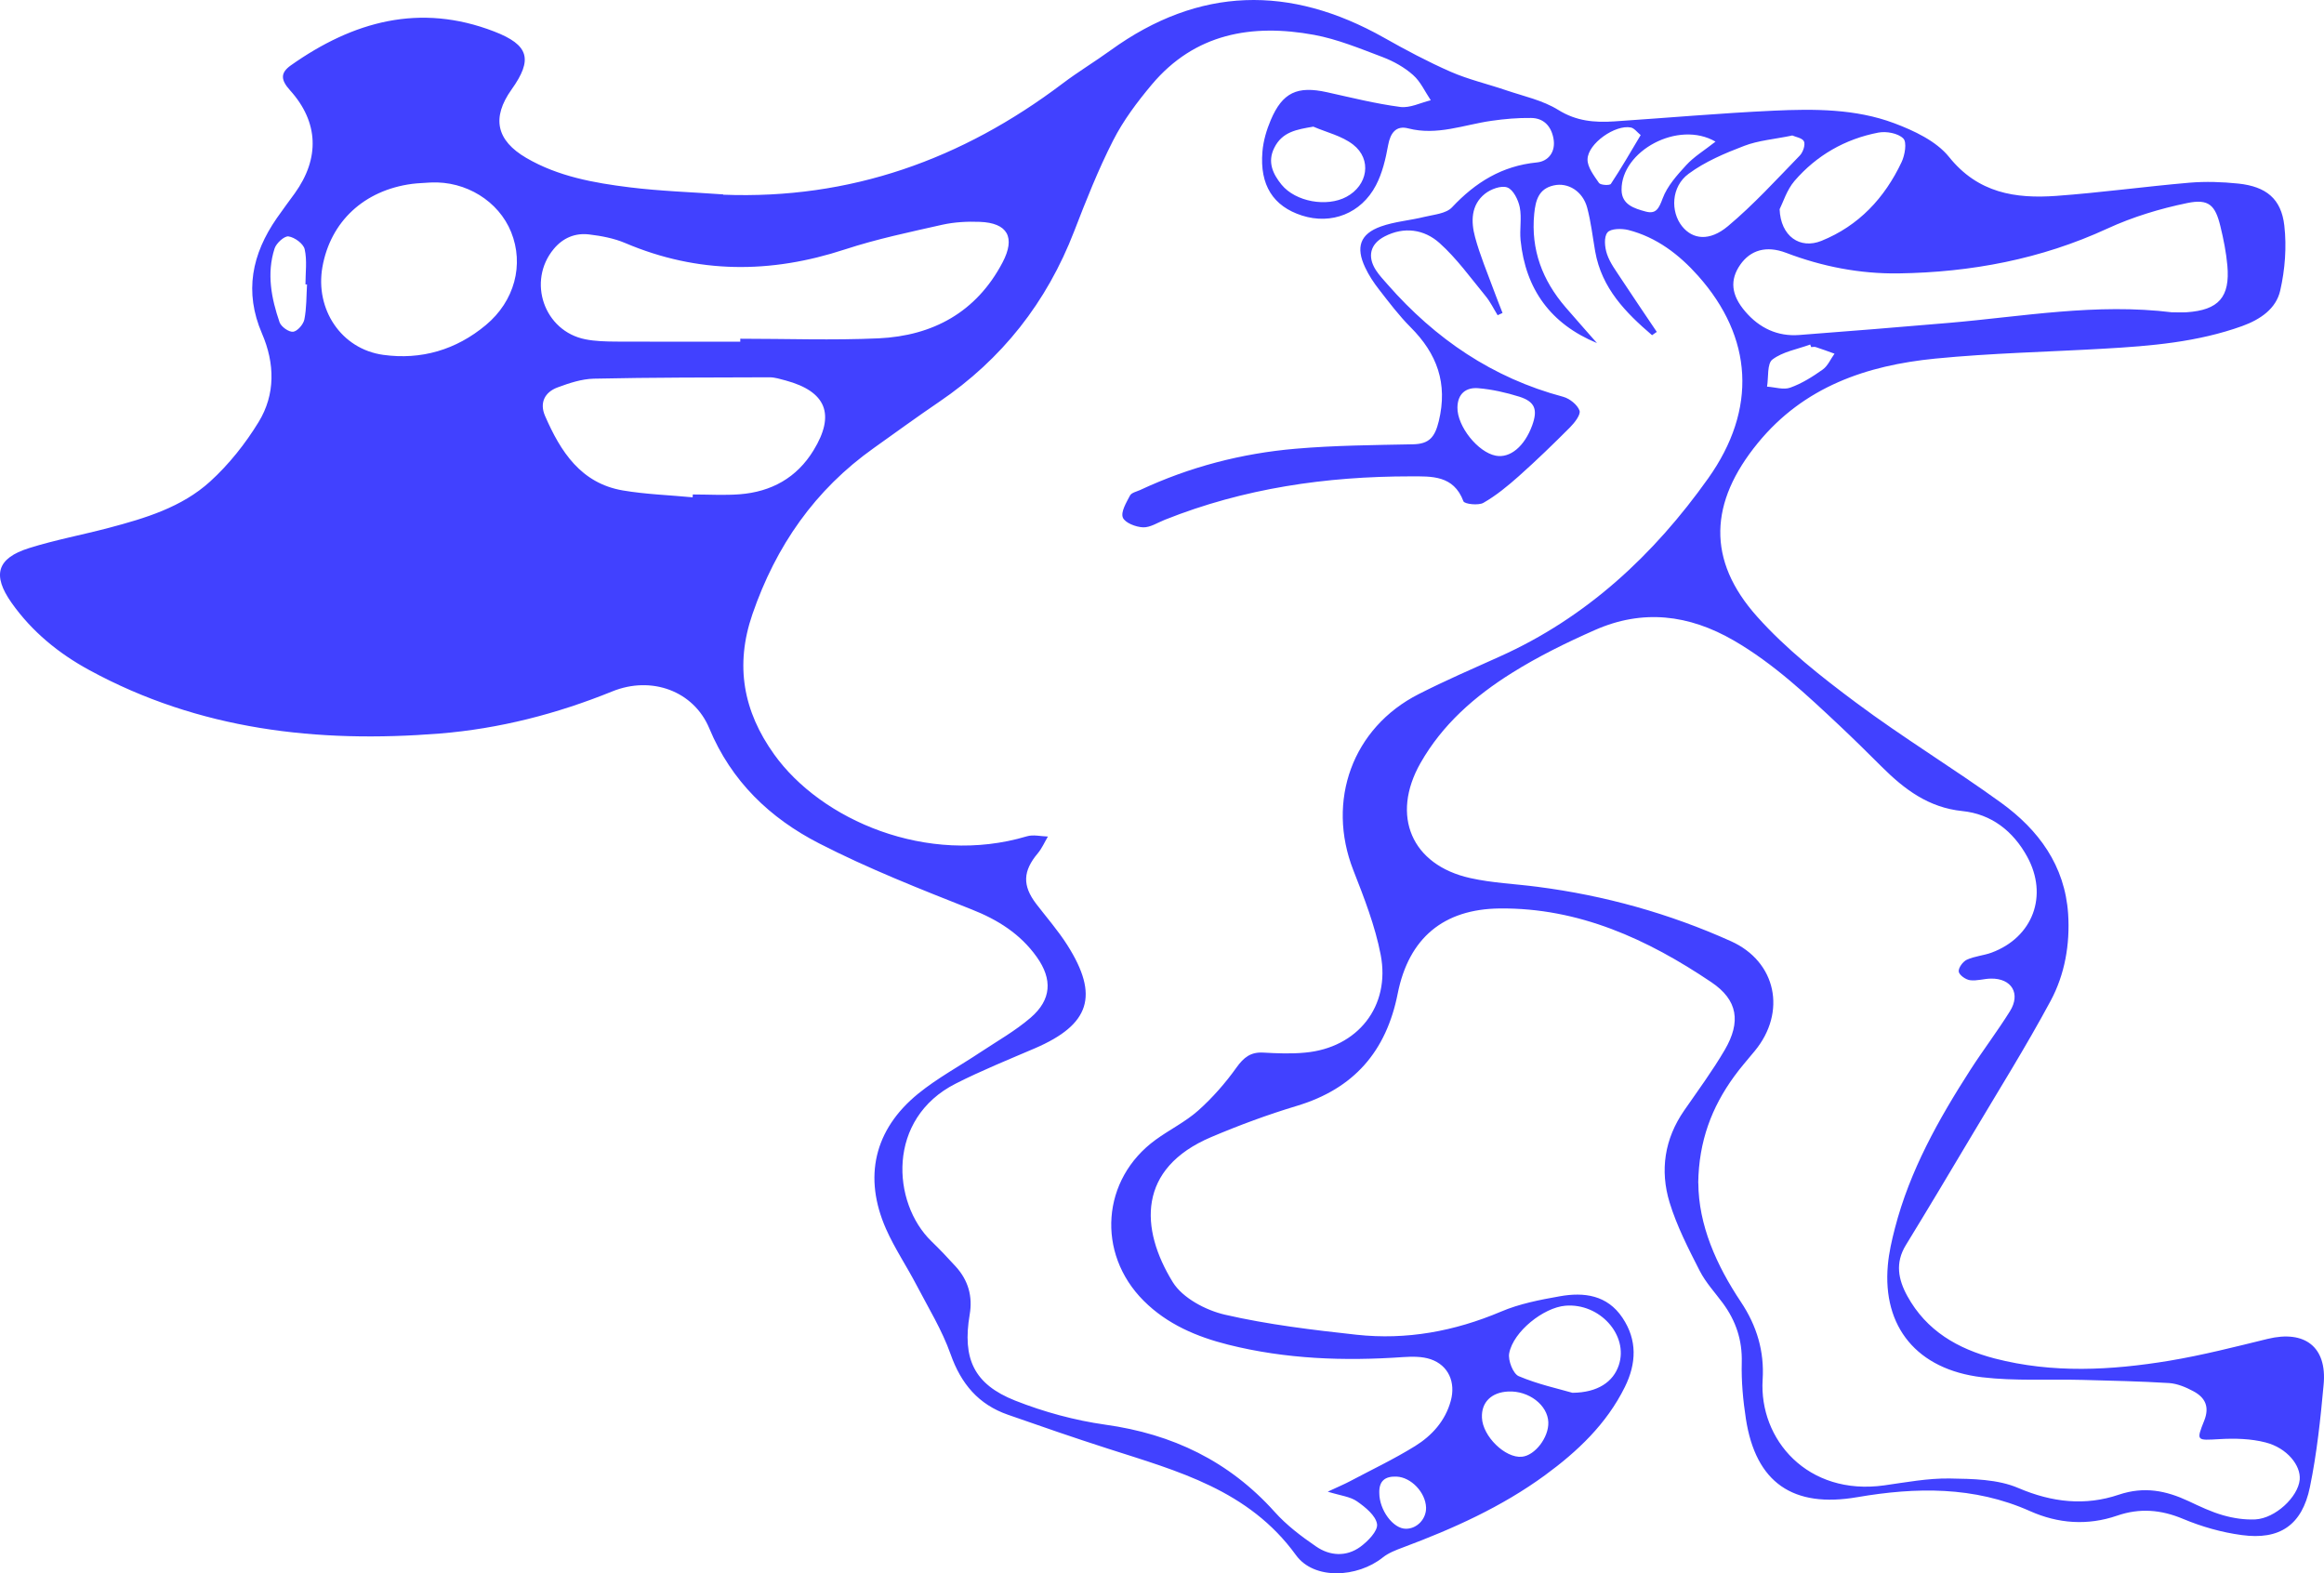 <svg width="520" height="352" viewBox="0 0 520 352" fill="none" xmlns="http://www.w3.org/2000/svg">
<path d="M161.841 43.562C190.228 44.662 215.258 35.681 237.721 18.711C241.209 16.069 244.982 13.802 248.536 11.227C268.301 -3.037 288.637 -3.411 309.631 8.409C314.501 11.161 319.458 13.802 324.57 16.047C328.54 17.786 332.84 18.777 336.964 20.185C340.913 21.528 345.19 22.431 348.656 24.588C352.715 27.119 356.795 27.449 361.182 27.163C373.072 26.371 384.918 25.314 396.808 24.764C405.912 24.346 415.169 24.324 423.812 27.559C428.266 29.232 433.245 31.565 436.097 35.109C442.591 43.209 450.949 44.486 460.118 43.826C470.056 43.099 479.949 41.735 489.887 40.876C493.528 40.568 497.236 40.7 500.855 41.074C507.02 41.735 510.442 44.442 511.122 50.473C511.67 55.25 511.275 60.334 510.2 65.023C509.279 69.073 505.769 71.472 501.711 72.947C491.686 76.557 481.244 77.415 470.758 78.01C458.166 78.736 445.552 79 433.004 80.233C417.67 81.751 403.63 86.506 393.32 99.118C382.483 112.369 381.803 125.29 393.189 137.991C399.66 145.233 407.491 151.396 415.323 157.229C425.853 165.087 437.128 171.91 447.768 179.614C456.126 185.668 462.027 193.636 462.751 204.487C463.189 211.289 462.005 218.002 458.846 223.901C453.296 234.225 447.044 244.196 441.055 254.277C436.207 262.422 431.359 270.544 426.423 278.6C424.01 282.54 424.734 286.282 426.774 289.98C431.052 297.75 438.05 301.778 446.298 303.935C459.285 307.303 472.381 306.599 485.412 304.441C492.804 303.209 500.109 301.338 507.392 299.555C515.707 297.53 520.708 301.36 519.918 309.768C519.216 317.45 518.405 325.176 516.847 332.726C515.092 341.223 510.091 344.612 501.579 343.446C497.126 342.851 492.629 341.575 488.483 339.836C483.503 337.745 478.743 337.371 473.697 339.109C467.094 341.377 460.513 340.892 454.239 338.097C441.669 332.484 428.661 332.726 415.564 334.971C401.217 337.437 392.859 331.78 390.644 317.428C390.008 313.29 389.613 309.042 389.722 304.838C389.854 299.819 388.406 295.527 385.511 291.587C383.734 289.188 381.65 286.942 380.311 284.323C377.789 279.37 375.2 274.352 373.577 269.047C371.383 261.849 372.436 254.806 376.845 248.444C379.939 243.976 383.185 239.574 385.927 234.885C389.569 228.634 388.867 223.747 382.9 219.741C368.619 210.122 353.263 203.079 335.56 203.255C323.012 203.387 315.224 209.858 312.746 222.273C310.179 235.259 302.918 243.58 290.216 247.41C283.701 249.369 277.273 251.746 271 254.409C254.503 261.409 255.007 274.858 262.422 286.876C264.616 290.42 269.793 293.15 274.071 294.14C283.745 296.363 293.682 297.552 303.554 298.63C314.698 299.841 325.447 297.86 335.845 293.458C339.969 291.697 344.532 290.816 349.007 290.024C354.426 289.055 359.625 289.738 363.025 294.822C366.382 299.819 366.162 305.08 363.552 310.341C359.471 318.595 352.978 324.736 345.695 330.063C335.999 337.15 325.162 342.015 313.974 346.197C312.373 346.791 310.684 347.43 309.367 348.486C303.751 352.955 294.055 353.571 289.975 347.936C279.401 333.342 263.519 329.138 247.856 324.098C240.375 321.698 232.939 319.123 225.524 316.526C218.943 314.237 215.038 309.614 212.691 302.967C210.783 297.574 207.711 292.577 205.035 287.449C202.841 283.244 200.165 279.282 198.256 274.968C193.145 263.412 195.58 252.736 205.408 244.724C209.73 241.202 214.731 238.517 219.382 235.413C223.177 232.904 227.191 230.637 230.614 227.687C235.264 223.681 235.549 219.125 231.974 214.106C228.31 208.956 223.287 205.786 217.364 203.453C205.847 198.896 194.264 194.34 183.252 188.683C172.327 183.07 163.64 174.838 158.704 162.952C155.216 154.587 145.761 151.132 136.986 154.697C124.548 159.738 111.715 163.04 98.377 164.118C71.022 166.297 44.544 163.304 19.975 149.921C13.13 146.201 7.163 141.336 2.601 134.887C-1.787 128.68 -0.712 124.894 6.505 122.627C12.319 120.8 18.373 119.677 24.296 118.114C32.457 115.957 40.661 113.514 47.023 107.725C51.213 103.917 54.898 99.273 57.86 94.43C61.655 88.245 61.501 81.289 58.628 74.642C54.591 65.287 56.368 56.834 61.94 48.8C63.234 46.929 64.616 45.102 65.954 43.253C71.57 35.439 71.329 27.339 64.902 20.207C62.861 17.94 62.642 16.355 65.055 14.639C79.007 4.777 93.946 0.617 110.574 7.045C118.362 10.06 119.283 13.274 114.457 20.031C109.982 26.327 111.013 31.411 117.792 35.351C124.899 39.489 132.884 40.92 140.869 41.911C147.801 42.769 154.821 42.989 161.819 43.495L161.841 43.562ZM370.659 74.29C370.33 74.532 369.979 74.752 369.65 74.994C363.771 69.953 358.396 64.538 356.927 56.262C356.356 52.983 355.983 49.637 355.128 46.445C354.141 42.791 350.85 40.744 347.625 41.492C344.291 42.241 343.589 44.772 343.282 47.854C342.514 55.91 345.125 62.712 350.28 68.721C352.605 71.428 354.974 74.07 357.322 76.755C346.989 72.485 341.351 64.737 340.233 53.753C339.991 51.31 340.518 48.756 340.057 46.401C339.728 44.728 338.609 42.461 337.293 41.955C335.955 41.426 333.564 42.307 332.248 43.364C329.111 45.873 329.111 49.593 330.054 53.071C331.151 57.121 332.796 61.017 334.244 64.957C334.858 66.652 335.538 68.325 336.196 70.019C335.823 70.195 335.472 70.35 335.099 70.526C334.2 69.073 333.454 67.51 332.379 66.211C329.045 62.161 325.952 57.825 322.091 54.369C318.669 51.31 314.171 50.627 309.784 52.916C306.603 54.567 305.901 57.363 307.832 60.4C308.578 61.567 309.565 62.602 310.486 63.658C321.169 75.83 333.981 84.569 349.753 88.773C351.201 89.169 352.934 90.534 353.417 91.855C353.746 92.757 352.32 94.584 351.289 95.619C347.582 99.339 343.786 103.015 339.86 106.514C337.381 108.715 334.77 110.873 331.918 112.501C330.8 113.14 327.685 112.788 327.443 112.149C325.25 106.272 320.27 106.58 315.619 106.58C296.732 106.58 278.305 109.244 260.645 116.287C259.022 116.926 257.355 118.048 255.753 117.982C254.13 117.916 251.695 116.97 251.234 115.781C250.752 114.505 252.024 112.435 252.836 110.873C253.165 110.234 254.305 109.992 255.095 109.64C266.151 104.467 277.822 101.43 289.909 100.395C298.618 99.647 307.393 99.581 316.146 99.405C319.787 99.339 321.06 97.82 321.937 94.21C323.977 85.757 321.542 79.132 315.619 73.211C313.031 70.614 310.793 67.642 308.534 64.737C307.349 63.218 306.274 61.589 305.462 59.85C303.313 55.316 304.3 52.344 308.972 50.671C312.066 49.571 315.444 49.329 318.647 48.536C320.818 48.008 323.561 47.81 324.899 46.379C330.142 40.788 336.087 37.112 343.874 36.342C346.441 36.1 348.174 33.965 347.581 30.927C347.055 28.176 345.366 26.415 342.58 26.393C339.618 26.349 336.635 26.613 333.717 27.031C327.531 27.911 321.564 30.399 315.093 28.726C312.395 28.021 311.1 29.716 310.596 32.49C310.047 35.549 309.301 38.719 307.876 41.449C304.563 47.788 297.894 50.319 291.335 48.228C284.886 46.159 281.836 41.426 282.473 33.921C282.67 31.521 283.394 29.078 284.337 26.855C286.97 20.67 290.282 19.173 296.885 20.626C302.347 21.836 307.788 23.201 313.316 23.927C315.488 24.213 317.857 22.981 320.138 22.431C318.844 20.516 317.857 18.248 316.168 16.774C314.237 15.057 311.824 13.714 309.411 12.79C304.344 10.875 299.254 8.761 293.989 7.793C280.125 5.262 267.336 7.463 257.706 18.931C254.459 22.805 251.344 26.943 249.063 31.433C245.728 37.971 243.008 44.86 240.354 51.728C234.211 67.642 224.208 80.365 210.124 89.918C205.189 93.263 200.384 96.785 195.514 100.241C182.33 109.596 173.621 122.142 168.356 137.418C164.408 148.886 166.316 159.144 173.204 168.763C183.712 183.466 207.448 193.768 229.736 187.12C231.184 186.68 232.895 187.12 234.474 187.164C233.729 188.419 233.136 189.806 232.215 190.906C228.859 194.89 228.727 198.126 231.864 202.242C234.211 205.302 236.778 208.229 238.84 211.487C245.991 222.779 243.885 229.228 231.579 234.533C225.634 237.086 219.623 239.508 213.854 242.435C198.322 250.293 199.551 269.113 208.391 277.697C210.278 279.524 212.099 281.439 213.876 283.398C216.64 286.458 217.671 290.024 216.969 294.118C215.302 303.979 217.912 309.702 227.126 313.356C233.575 315.909 240.463 317.78 247.308 318.749C262.334 320.84 274.992 326.893 285.215 338.273C287.869 341.245 291.16 343.732 294.472 345.999C297.565 348.134 301.229 348.354 304.366 346.087C306.055 344.854 308.336 342.521 308.117 341.002C307.832 339.087 305.484 337.194 303.62 335.896C302.106 334.839 300 334.641 297.083 333.739C299.452 332.638 300.702 332.11 301.887 331.494C306.823 328.874 311.89 326.475 316.65 323.525C320.402 321.192 323.385 317.912 324.613 313.422C325.754 309.284 324.109 305.476 320.116 304.111C318.23 303.473 316.014 303.495 313.974 303.627C300.79 304.551 287.694 304.089 274.817 300.854C267.797 299.093 261.172 296.297 255.907 291.036C245.245 280.383 246.474 263.786 258.583 255.004C261.698 252.736 265.252 250.998 268.104 248.466C271.307 245.605 274.202 242.303 276.681 238.825C278.305 236.558 279.862 235.347 282.648 235.502C285.785 235.678 288.944 235.81 292.059 235.502C303.751 234.423 311.166 225.178 308.929 213.6C307.678 207.129 305.221 200.855 302.808 194.692C296.732 179.174 302.611 162.82 317.44 155.292C323.363 152.276 329.462 149.635 335.538 146.905C354.974 138.189 370.023 124.168 382.198 107.043C393.232 91.525 392.223 75.5 379.961 61.721C375.705 56.944 370.681 53.093 364.363 51.464C362.872 51.09 360.393 51.111 359.669 52.014C358.835 53.026 359.055 55.36 359.581 56.879C360.239 58.837 361.577 60.576 362.718 62.337C365.35 66.343 368.071 70.328 370.747 74.312L370.659 74.29ZM380.004 264.667C380.048 274.066 384.019 283.024 389.525 291.279C393.123 296.671 394.79 302.372 394.395 308.668C393.561 322.051 404.442 334.729 421.597 332.33C426.445 331.648 431.337 330.723 436.207 330.789C441.384 330.877 447 330.943 451.607 332.924C459.175 336.16 466.59 336.952 474.07 334.421C479.774 332.506 484.644 333.497 489.689 335.852C492.212 337.04 494.779 338.273 497.433 339.021C499.736 339.682 502.237 340.056 504.628 339.946C509.125 339.704 514.193 334.927 514.566 331.053C514.851 327.884 511.736 323.966 506.954 322.733C503.663 321.874 500.044 321.786 496.621 321.985C491.51 322.271 491.356 322.447 493.199 317.846C494.45 314.699 493.375 312.652 490.764 311.265C489.097 310.363 487.188 309.57 485.346 309.438C478.896 309.042 472.425 308.91 465.975 308.734C458.473 308.536 450.883 309.02 443.468 308.139C428.924 306.4 421.18 296.87 422.409 283.068C422.65 280.295 423.286 277.521 423.988 274.814C427.322 261.893 433.75 250.447 440.88 239.354C443.731 234.929 446.934 230.725 449.72 226.257C452.199 222.317 450.115 218.861 445.464 218.949C443.885 218.971 442.283 219.521 440.77 219.301C439.805 219.169 438.357 218.134 438.269 217.364C438.181 216.528 439.212 215.119 440.09 214.723C441.801 213.93 443.819 213.798 445.618 213.138C454.875 209.704 458.363 200.371 453.581 191.655C450.422 185.91 445.552 182.124 439.081 181.463C431.534 180.693 426.138 176.621 421.092 171.602C417.977 168.499 414.862 165.417 411.659 162.401C404.245 155.446 396.874 148.49 387.967 143.318C377.855 137.462 367.522 136.252 356.861 140.962C350.477 143.78 344.159 146.883 338.258 150.581C330.032 155.732 322.749 162.071 317.835 170.722C311.144 182.498 315.817 193.526 328.957 196.453C333.871 197.554 339.004 197.752 344.028 198.412C359.055 200.349 373.511 204.377 387.309 210.585C397.488 215.163 399.792 226.455 392.64 235.127C391.083 237.02 389.437 238.869 388.011 240.85C383.032 247.696 380.114 255.268 379.982 264.689L380.004 264.667ZM165.636 76.447V75.786C175.947 75.786 186.301 76.16 196.589 75.698C208.72 75.126 218.46 69.865 224.318 58.727C227.279 53.093 225.458 49.857 219.206 49.637C216.442 49.527 213.568 49.681 210.87 50.275C203.565 51.926 196.172 53.467 189.065 55.8C172.437 61.259 156.159 61.281 139.926 54.391C137.403 53.313 134.573 52.784 131.831 52.454C128.738 52.08 125.996 53.181 123.912 55.69C117.879 62.932 121.74 74.114 130.998 75.918C133.213 76.359 135.517 76.403 137.798 76.425C147.077 76.469 156.357 76.447 165.636 76.447ZM486.092 69.865C486.816 69.865 488.044 69.931 489.251 69.865C496.424 69.381 499.012 66.475 498.376 59.41C498.113 56.46 497.521 53.511 496.819 50.627C495.678 45.917 494.23 44.42 489.382 45.432C483.284 46.687 477.185 48.536 471.547 51.133C456.652 58.001 441.011 60.929 424.778 61.171C416.135 61.281 407.755 59.652 399.66 56.57C395.207 54.876 391.675 55.954 389.393 59.212C387.024 62.602 387.309 65.991 390.534 69.733C393.671 73.387 397.729 75.324 402.578 74.95C413.721 74.114 424.887 73.189 436.031 72.243C452.528 70.834 468.959 67.774 486.114 69.887L486.092 69.865ZM154.975 111.291C154.975 111.071 154.997 110.851 155.019 110.63C158.529 110.63 162.039 110.851 165.527 110.586C172.568 110.036 178.272 106.911 182.023 100.769C186.959 92.713 184.875 87.585 175.771 85.119C174.586 84.811 173.38 84.415 172.195 84.415C159.077 84.459 145.959 84.437 132.862 84.723C130.142 84.789 127.356 85.713 124.746 86.682C121.85 87.761 120.687 90.16 121.96 93.065C125.426 101.033 129.967 108.121 139.356 109.728C144.511 110.608 149.776 110.763 154.975 111.269V111.291ZM96.359 40.832C94.977 40.942 93.573 40.964 92.191 41.14C81.464 42.571 73.962 49.549 72.141 59.74C70.474 69.183 76.331 78.098 85.764 79.396C94.209 80.563 102.041 78.296 108.71 72.727C115.137 67.378 117.309 59.212 114.369 51.926C111.583 45.014 104.257 40.458 96.381 40.832H96.359ZM398.19 46.753C398.409 52.894 402.775 55.822 407.557 53.885C415.893 50.517 421.685 44.31 425.48 36.276C426.226 34.713 426.708 31.829 425.875 30.993C424.712 29.804 422.058 29.32 420.259 29.672C412.844 31.103 406.46 34.757 401.525 40.48C399.792 42.505 398.958 45.3 398.212 46.775L398.19 46.753ZM400.954 30.333C397.049 31.147 393.452 31.411 390.249 32.644C385.927 34.295 381.496 36.166 377.811 38.895C373.928 41.757 373.73 47.347 376.385 50.649C378.732 53.555 382.483 54.083 386.651 50.583C392.377 45.785 397.466 40.194 402.687 34.823C403.411 34.097 403.982 32.446 403.652 31.653C403.301 30.861 401.722 30.641 400.976 30.289L400.954 30.333ZM351.837 311.617C357.519 311.573 360.985 309.152 362.214 305.432C364.451 298.718 357.914 291.477 350.236 292.137C345.366 292.555 338.609 297.904 337.688 302.769C337.381 304.353 338.565 307.369 339.816 307.897C344.115 309.724 348.744 310.715 351.837 311.617ZM293.902 28.33C290.107 28.968 286.904 29.496 285.127 33.062C283.526 36.254 284.82 38.939 286.75 41.316C289.909 45.168 296.885 46.379 301.251 44.046C306.055 41.492 307.042 35.66 302.742 32.336C300.242 30.399 296.863 29.628 293.902 28.352V28.33ZM326.105 91.172C326.039 95.376 330.69 101.21 334.704 101.958C337.907 102.552 341.11 99.867 342.821 95.201C344.115 91.657 343.479 89.874 339.947 88.751C336.986 87.827 333.893 87.122 330.8 86.858C328.058 86.616 326.149 88.047 326.105 91.172ZM383.865 31.697C375.485 26.811 362.74 33.81 362.828 42.483C362.85 45.807 365.701 46.643 368.202 47.325C370.55 47.964 371.186 46.643 372.019 44.398C373.05 41.625 375.244 39.181 377.306 36.936C379.039 35.043 381.321 33.678 383.865 31.675V31.697ZM331.589 317.186C331.743 321.346 336.81 326.299 340.54 325.925C343.457 325.638 346.55 321.61 346.441 318.221C346.309 314.369 342.075 311.111 337.469 311.331C333.695 311.507 331.436 313.752 331.589 317.164V317.186ZM68.675 63.636H68.346C68.346 60.995 68.74 58.265 68.17 55.756C67.885 54.523 65.933 53.093 64.551 52.894C63.629 52.762 61.808 54.413 61.435 55.602C59.637 61.193 60.712 66.74 62.554 72.11C62.905 73.101 64.638 74.334 65.582 74.224C66.547 74.114 67.885 72.573 68.104 71.472C68.609 68.919 68.543 66.233 68.697 63.614L68.675 63.636ZM405.254 77.635C405.188 77.459 405.122 77.261 405.034 77.085C402.161 78.142 398.914 78.67 396.589 80.431C395.36 81.355 395.733 84.415 395.382 86.506C397.137 86.616 399.068 87.276 400.581 86.726C403.17 85.802 405.583 84.283 407.842 82.676C408.983 81.862 409.597 80.343 410.475 79.132C409.093 78.626 407.689 78.12 406.285 77.657C405.978 77.547 405.583 77.657 405.232 77.657L405.254 77.635ZM367.105 30.223C366.316 29.584 365.68 28.682 364.912 28.528C361.468 27.823 355.303 32.072 355.216 35.638C355.172 37.398 356.663 39.313 357.782 40.942C358.133 41.426 360.173 41.536 360.437 41.14C362.718 37.706 364.78 34.119 367.105 30.223ZM308.621 334.003C308.621 337.877 311.736 342.059 314.588 342.037C317.089 342.037 319.151 339.814 319.085 337.305C318.976 333.893 315.729 330.503 312.482 330.371C309.916 330.261 308.534 331.339 308.621 334.025V334.003Z" fill="#4141FF"/>
</svg>
